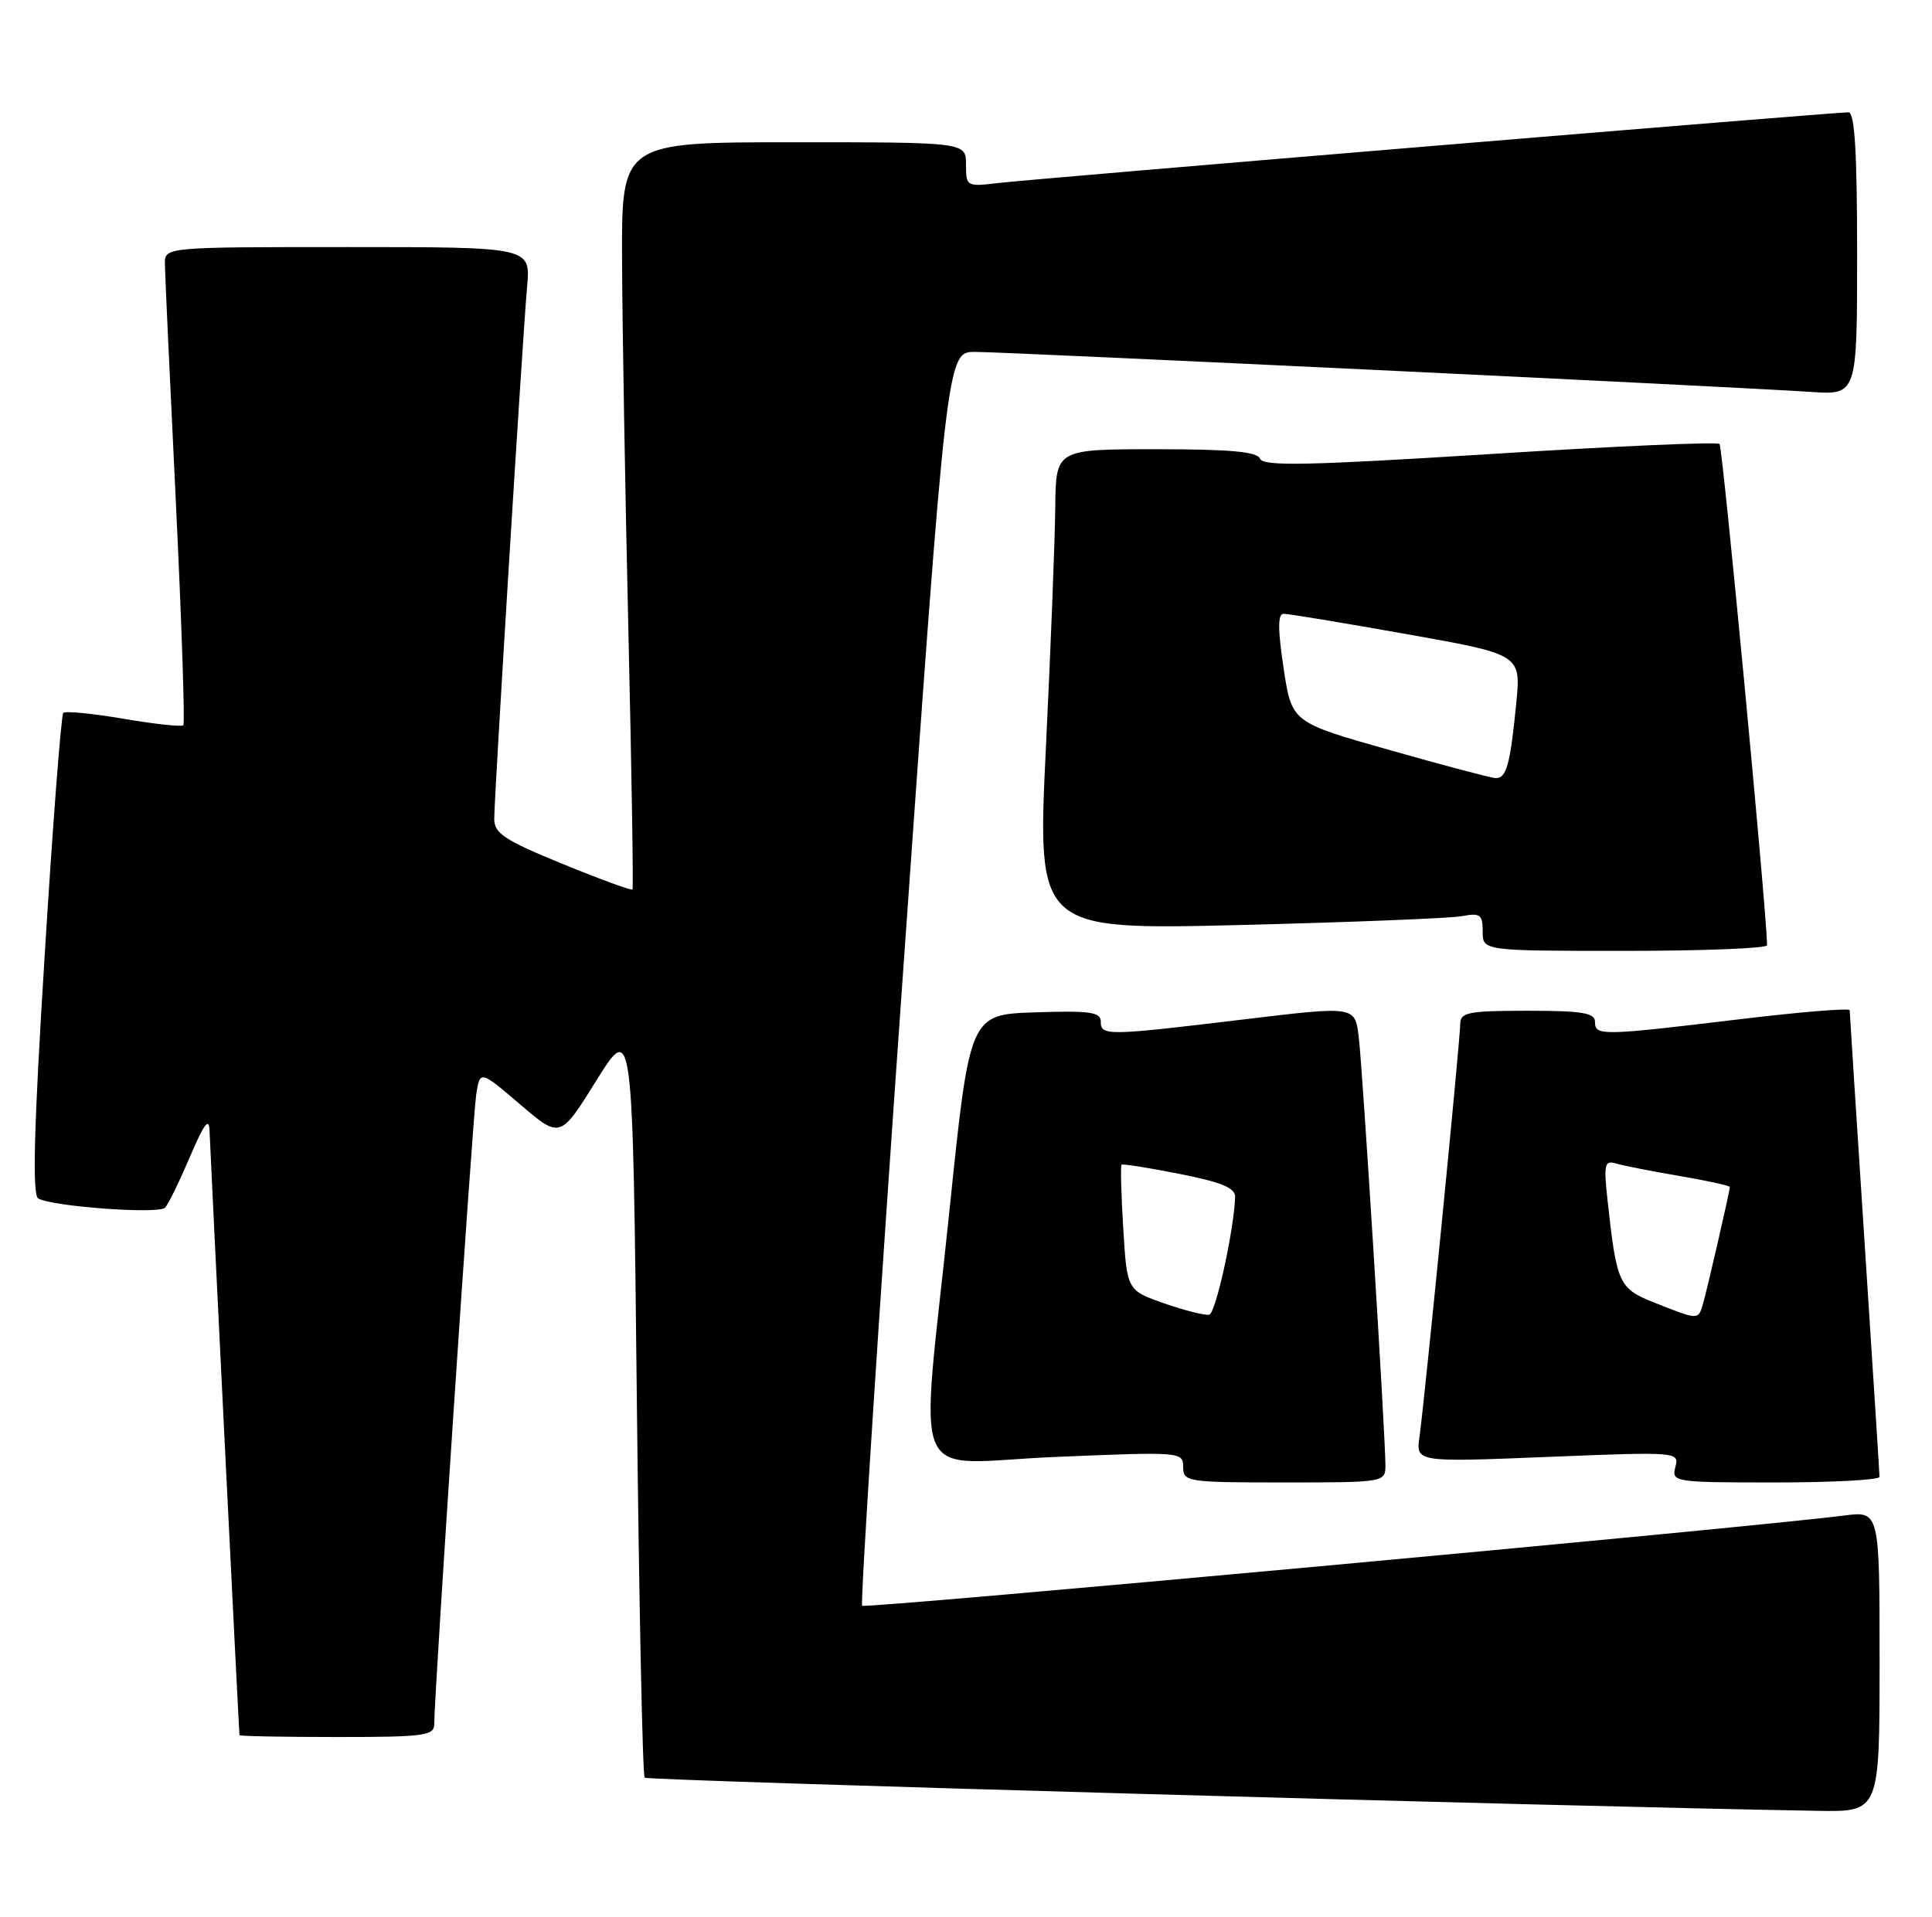 <?xml version="1.0" encoding="UTF-8" standalone="no"?>
<!DOCTYPE svg PUBLIC "-//W3C//DTD SVG 1.1//EN" "http://www.w3.org/Graphics/SVG/1.1/DTD/svg11.dtd" >
<svg xmlns="http://www.w3.org/2000/svg" xmlns:xlink="http://www.w3.org/1999/xlink" version="1.1" viewBox="0 0 258 256">
 <g >
 <path fill="currentColor"
d=" M 251.00 221.91 C 251.00 201.81 251.00 201.81 246.25 202.42 C 233.50 204.05 115.56 214.89 115.13 214.47 C 114.87 214.20 117.30 176.41 120.55 130.49 C 126.44 47.00 126.44 47.00 130.20 47.00 C 134.36 47.00 231.83 51.67 241.75 52.34 C 248.00 52.77 248.00 52.77 248.00 33.88 C 248.00 20.34 247.68 15.00 246.85 15.00 C 244.84 15.00 137.67 23.91 133.25 24.45 C 129.09 24.95 129.00 24.90 129.00 21.98 C 129.00 19.00 129.00 19.00 106.00 19.00 C 83.00 19.00 83.00 19.00 83.07 34.75 C 83.10 43.41 83.49 65.80 83.92 84.50 C 84.35 103.20 84.60 118.64 84.46 118.80 C 84.33 118.97 80.12 117.43 75.11 115.38 C 67.37 112.21 66.00 111.31 66.00 109.37 C 66.00 106.42 69.78 45.18 70.39 38.25 C 70.86 33.00 70.86 33.00 46.43 33.00 C 22.00 33.00 22.00 33.00 22.02 35.25 C 22.03 36.49 22.69 50.76 23.48 66.96 C 24.26 83.17 24.71 96.62 24.48 96.86 C 24.24 97.10 20.65 96.71 16.50 96.00 C 12.35 95.29 8.73 94.94 8.45 95.22 C 8.17 95.50 7.05 110.05 5.97 127.55 C 4.53 150.60 4.29 159.56 5.10 160.06 C 6.85 161.14 21.21 162.20 22.05 161.30 C 22.47 160.86 23.96 157.80 25.37 154.50 C 27.23 150.12 27.93 149.17 27.98 151.00 C 28.03 152.92 31.87 230.61 31.98 231.75 C 31.99 231.89 37.85 232.00 45.00 232.00 C 56.72 232.00 58.00 231.83 57.99 230.25 C 57.98 226.39 63.12 149.27 63.59 146.22 C 64.10 142.93 64.10 142.93 69.46 147.51 C 74.81 152.08 74.81 152.08 79.65 144.30 C 84.50 136.52 84.50 136.52 85.04 186.72 C 85.34 214.33 85.81 237.15 86.09 237.43 C 86.50 237.83 208.38 241.28 242.75 241.86 C 251.00 242.00 251.00 242.00 251.00 221.91 Z  M 185.01 195.75 C 185.01 191.73 181.96 142.62 181.44 138.44 C 180.93 134.37 180.93 134.37 166.22 136.14 C 147.80 138.36 147.00 138.37 147.00 136.46 C 147.00 135.17 145.58 134.97 138.25 135.21 C 129.50 135.50 129.50 135.50 126.81 161.50 C 122.85 199.75 120.99 195.42 141.00 194.59 C 157.73 193.89 158.00 193.91 158.00 195.94 C 158.00 197.92 158.54 198.00 171.50 198.00 C 184.83 198.00 185.00 197.97 185.01 195.75 Z  M 250.99 197.25 C 250.99 196.84 250.09 182.78 249.00 166.00 C 247.91 149.22 247.01 135.24 247.01 134.93 C 247.00 134.62 240.36 135.16 232.25 136.14 C 213.87 138.35 213.00 138.37 213.00 136.50 C 213.00 135.28 211.33 135.00 204.00 135.00 C 196.10 135.00 195.00 135.21 195.00 136.75 C 195.00 138.87 190.24 187.10 189.56 191.90 C 189.08 195.30 189.08 195.30 206.67 194.59 C 224.10 193.89 224.26 193.91 223.73 195.94 C 223.20 197.95 223.55 198.00 237.09 198.00 C 244.74 198.00 251.00 197.66 250.99 197.25 Z  M 235.98 126.25 C 235.88 121.23 230.04 59.71 229.63 59.30 C 229.33 58.99 215.51 59.60 198.92 60.65 C 174.69 62.17 168.67 62.30 168.27 61.27 C 167.91 60.33 164.32 60.00 154.39 60.00 C 141.00 60.00 141.00 60.00 140.92 67.75 C 140.88 72.01 140.32 86.46 139.67 99.85 C 138.50 124.20 138.50 124.20 165.50 123.55 C 180.35 123.18 193.74 122.65 195.25 122.36 C 197.67 121.90 198.00 122.15 198.00 124.42 C 198.00 127.00 198.00 127.00 217.00 127.00 C 227.45 127.00 235.99 126.66 235.98 126.25 Z  M 155.50 174.09 C 150.50 172.34 150.50 172.34 150.00 164.08 C 149.72 159.54 149.62 155.71 149.77 155.56 C 149.91 155.42 153.40 155.97 157.52 156.79 C 163.18 157.91 164.99 158.67 164.94 159.89 C 164.77 164.39 162.35 175.37 161.49 175.59 C 160.95 175.72 158.25 175.05 155.50 174.09 Z  M 221.02 174.02 C 216.15 172.09 215.90 171.54 214.66 160.20 C 214.15 155.51 214.28 154.95 215.79 155.40 C 216.73 155.68 220.54 156.43 224.25 157.06 C 227.96 157.69 231.00 158.36 231.00 158.54 C 231.00 159.09 227.95 172.36 227.39 174.25 C 226.77 176.31 226.80 176.31 221.02 174.02 Z  M 185.50 100.16 C 172.50 96.48 172.50 96.48 171.41 89.24 C 170.63 84.03 170.63 81.99 171.41 81.98 C 172.01 81.97 179.39 83.19 187.81 84.69 C 203.12 87.41 203.12 87.41 202.48 93.95 C 201.67 102.20 201.16 104.02 199.68 103.92 C 199.03 103.88 192.65 102.19 185.50 100.16 Z "/>
</g>
</svg>